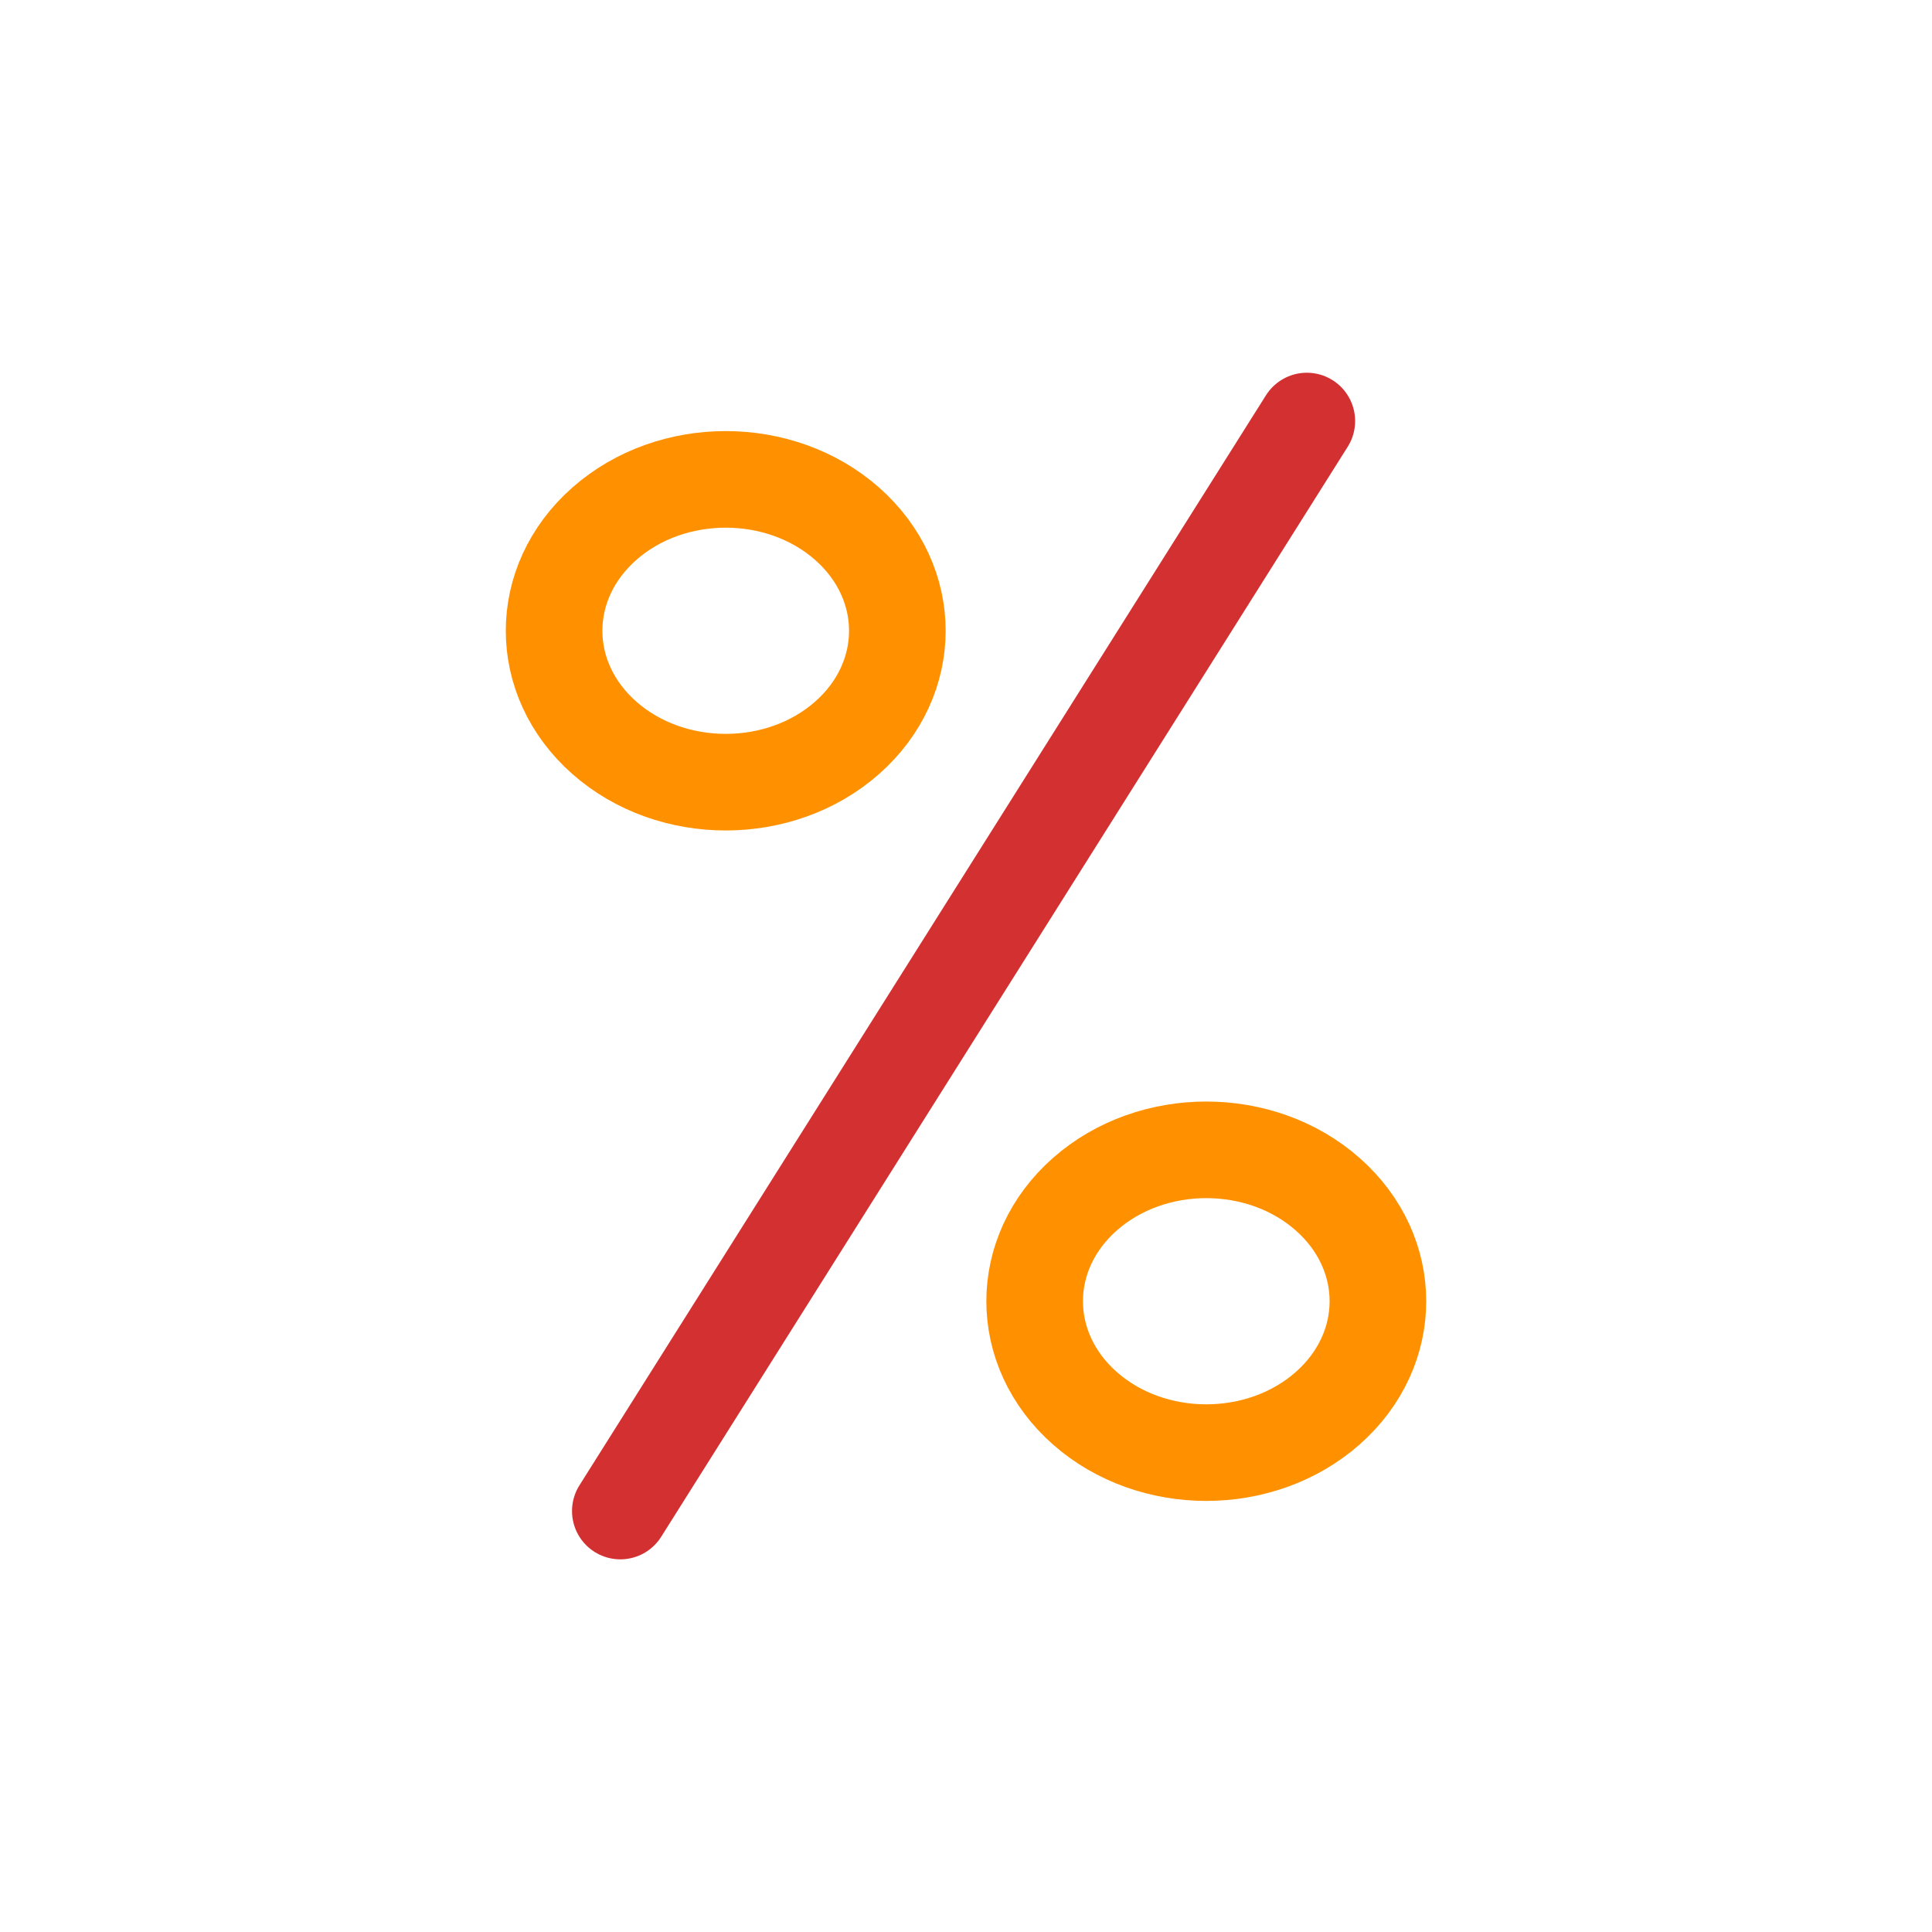 <svg viewBox="0 0 80 80" fill="none">
  <path d="M54.113 17.434L25.686 62.569" stroke="#D33131" stroke-width="4" stroke-linecap="round" stroke-linejoin="round" class="stroke-red" />
  <path d="M25.025 30.552C22.25 28.104 22.25 24.134 25.025 21.686V21.686C27.801 19.238 32.3 19.238 35.076 21.686V21.686C37.851 24.134 37.851 28.104 35.076 30.552V30.552C32.3 33 27.801 33 25.025 30.552V30.552Z" stroke="#FF9100" stroke-width="4" stroke-linecap="round" stroke-linejoin="round" class="stroke-orange" />
  <path d="M44.924 58.314C42.149 55.865 42.149 51.896 44.924 49.448V49.448C47.7 47 52.199 47 54.975 49.448V49.448C57.75 51.896 57.75 55.865 54.975 58.314V58.314C52.199 60.762 47.7 60.762 44.924 58.314V58.314Z" stroke="#FF9100" stroke-width="4" stroke-linecap="round" stroke-linejoin="round" class="stroke-orange" />
</svg>
